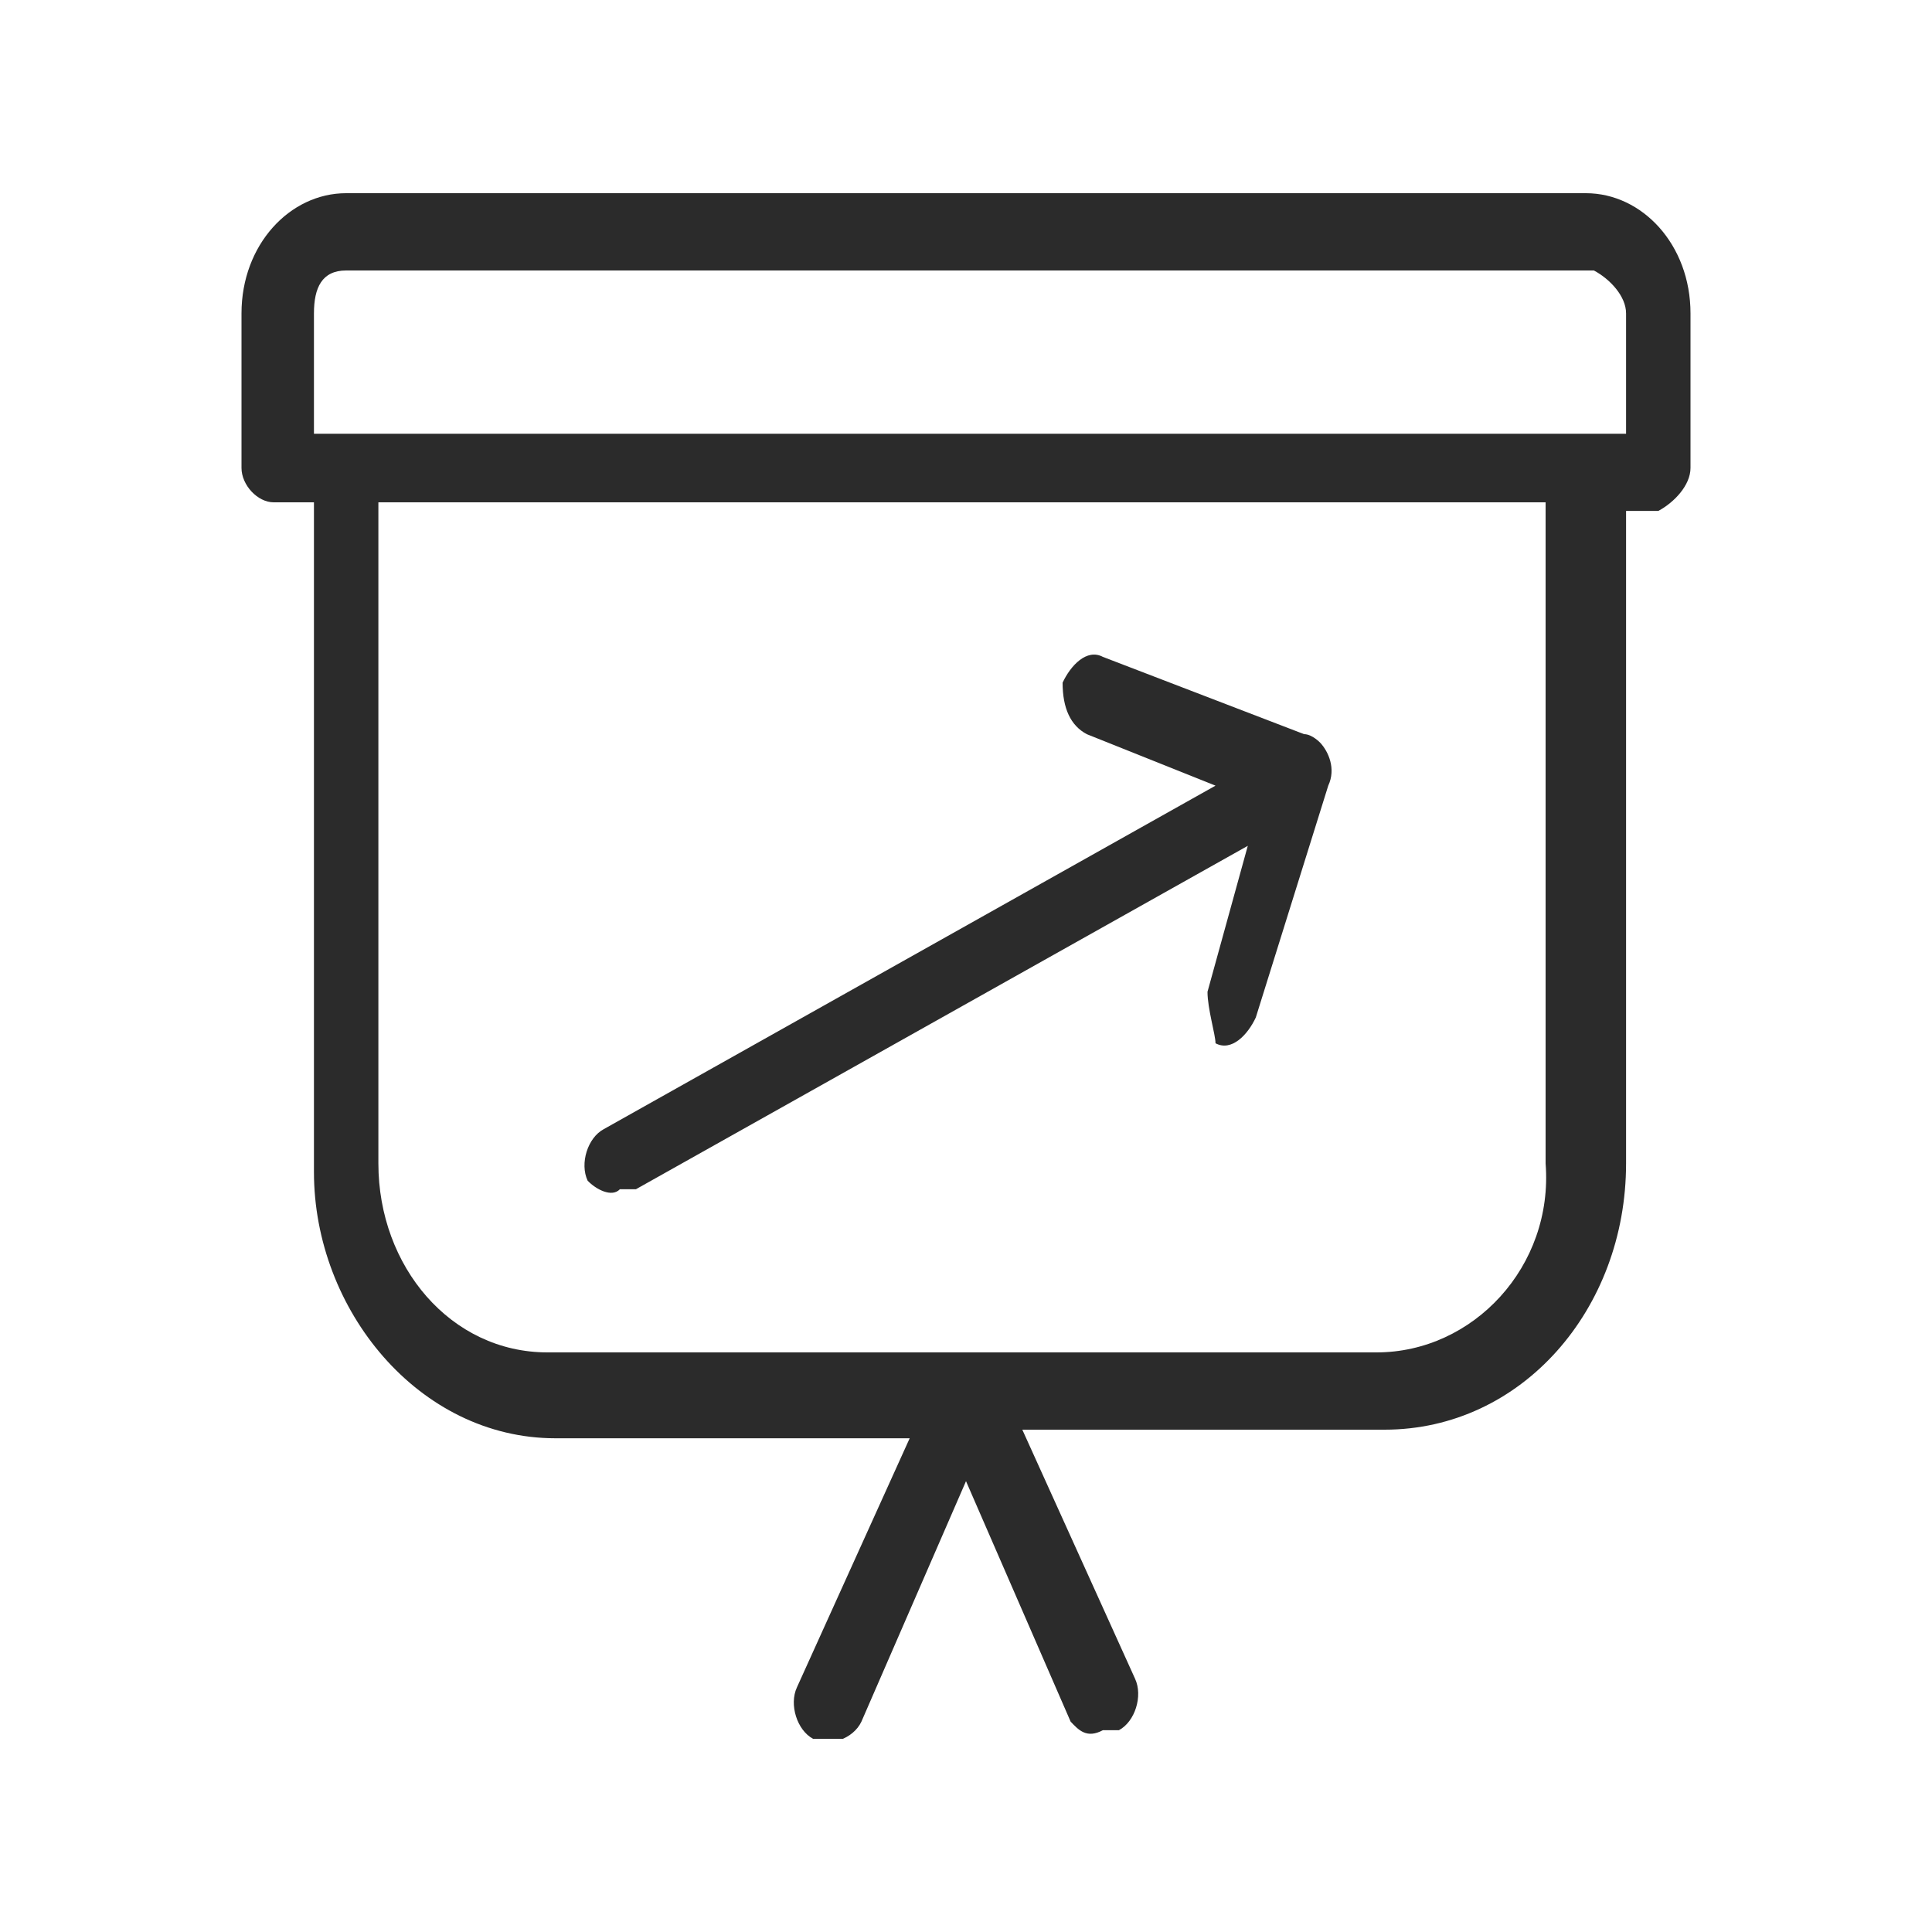 <svg xmlns="http://www.w3.org/2000/svg" width="20" height="20" fill="none" viewBox="0 0 20 20">
    <g clip-path="url(#clip0)">
        <path fill="#2B2B2B" d="M11.083 17.822L10 15.333l-1.083 2.49c-.084.177-.334.266-.5.177-.167-.089-.25-.356-.167-.533l1.167-2.578H5.75c-1.417 0-2.5-1.333-2.5-2.756V5.2h-.417c-.166 0-.333-.178-.333-.356v-1.6C2.5 2.534 3 2 3.583 2h12.834C17 2 17.5 2.533 17.5 3.244v1.6c0 .178-.167.356-.333.445h-.334v6.755c0 1.512-1.083 2.756-2.5 2.756h-3.75l1.167 2.578c.083.178 0 .444-.167.533h-.166c-.167.089-.25 0-.334-.089zm-7.166-5.778c0 1.067.75 1.956 1.75 1.956h8.583c1 0 1.833-.889 1.75-1.956V5.2H3.917v6.844zm-.667-8.8V4.49h13.583V3.244c0-.177-.166-.355-.333-.444H3.583c-.25 0-.333.178-.333.444zm2.833 8.978c-.083-.178 0-.444.167-.533l6.333-3.556L11.25 7.6c-.167-.089-.25-.267-.25-.533.083-.178.25-.356.417-.267l2.083.8c.083 0 .167.089.167.089.083.089.166.267.083.444l-.75 2.4c-.083.178-.25.356-.417.267 0-.089-.083-.356-.083-.533l.417-1.511-6.334 3.555h-.166c-.084.089-.25 0-.334-.089z"/>
    </g>
    <defs>
        <clipPath id="clip0">
            <path fill="#fff" d="M0 0H15V16H0z" transform="translate(2.5 2)"/>
        </clipPath>
    </defs>
</svg>
